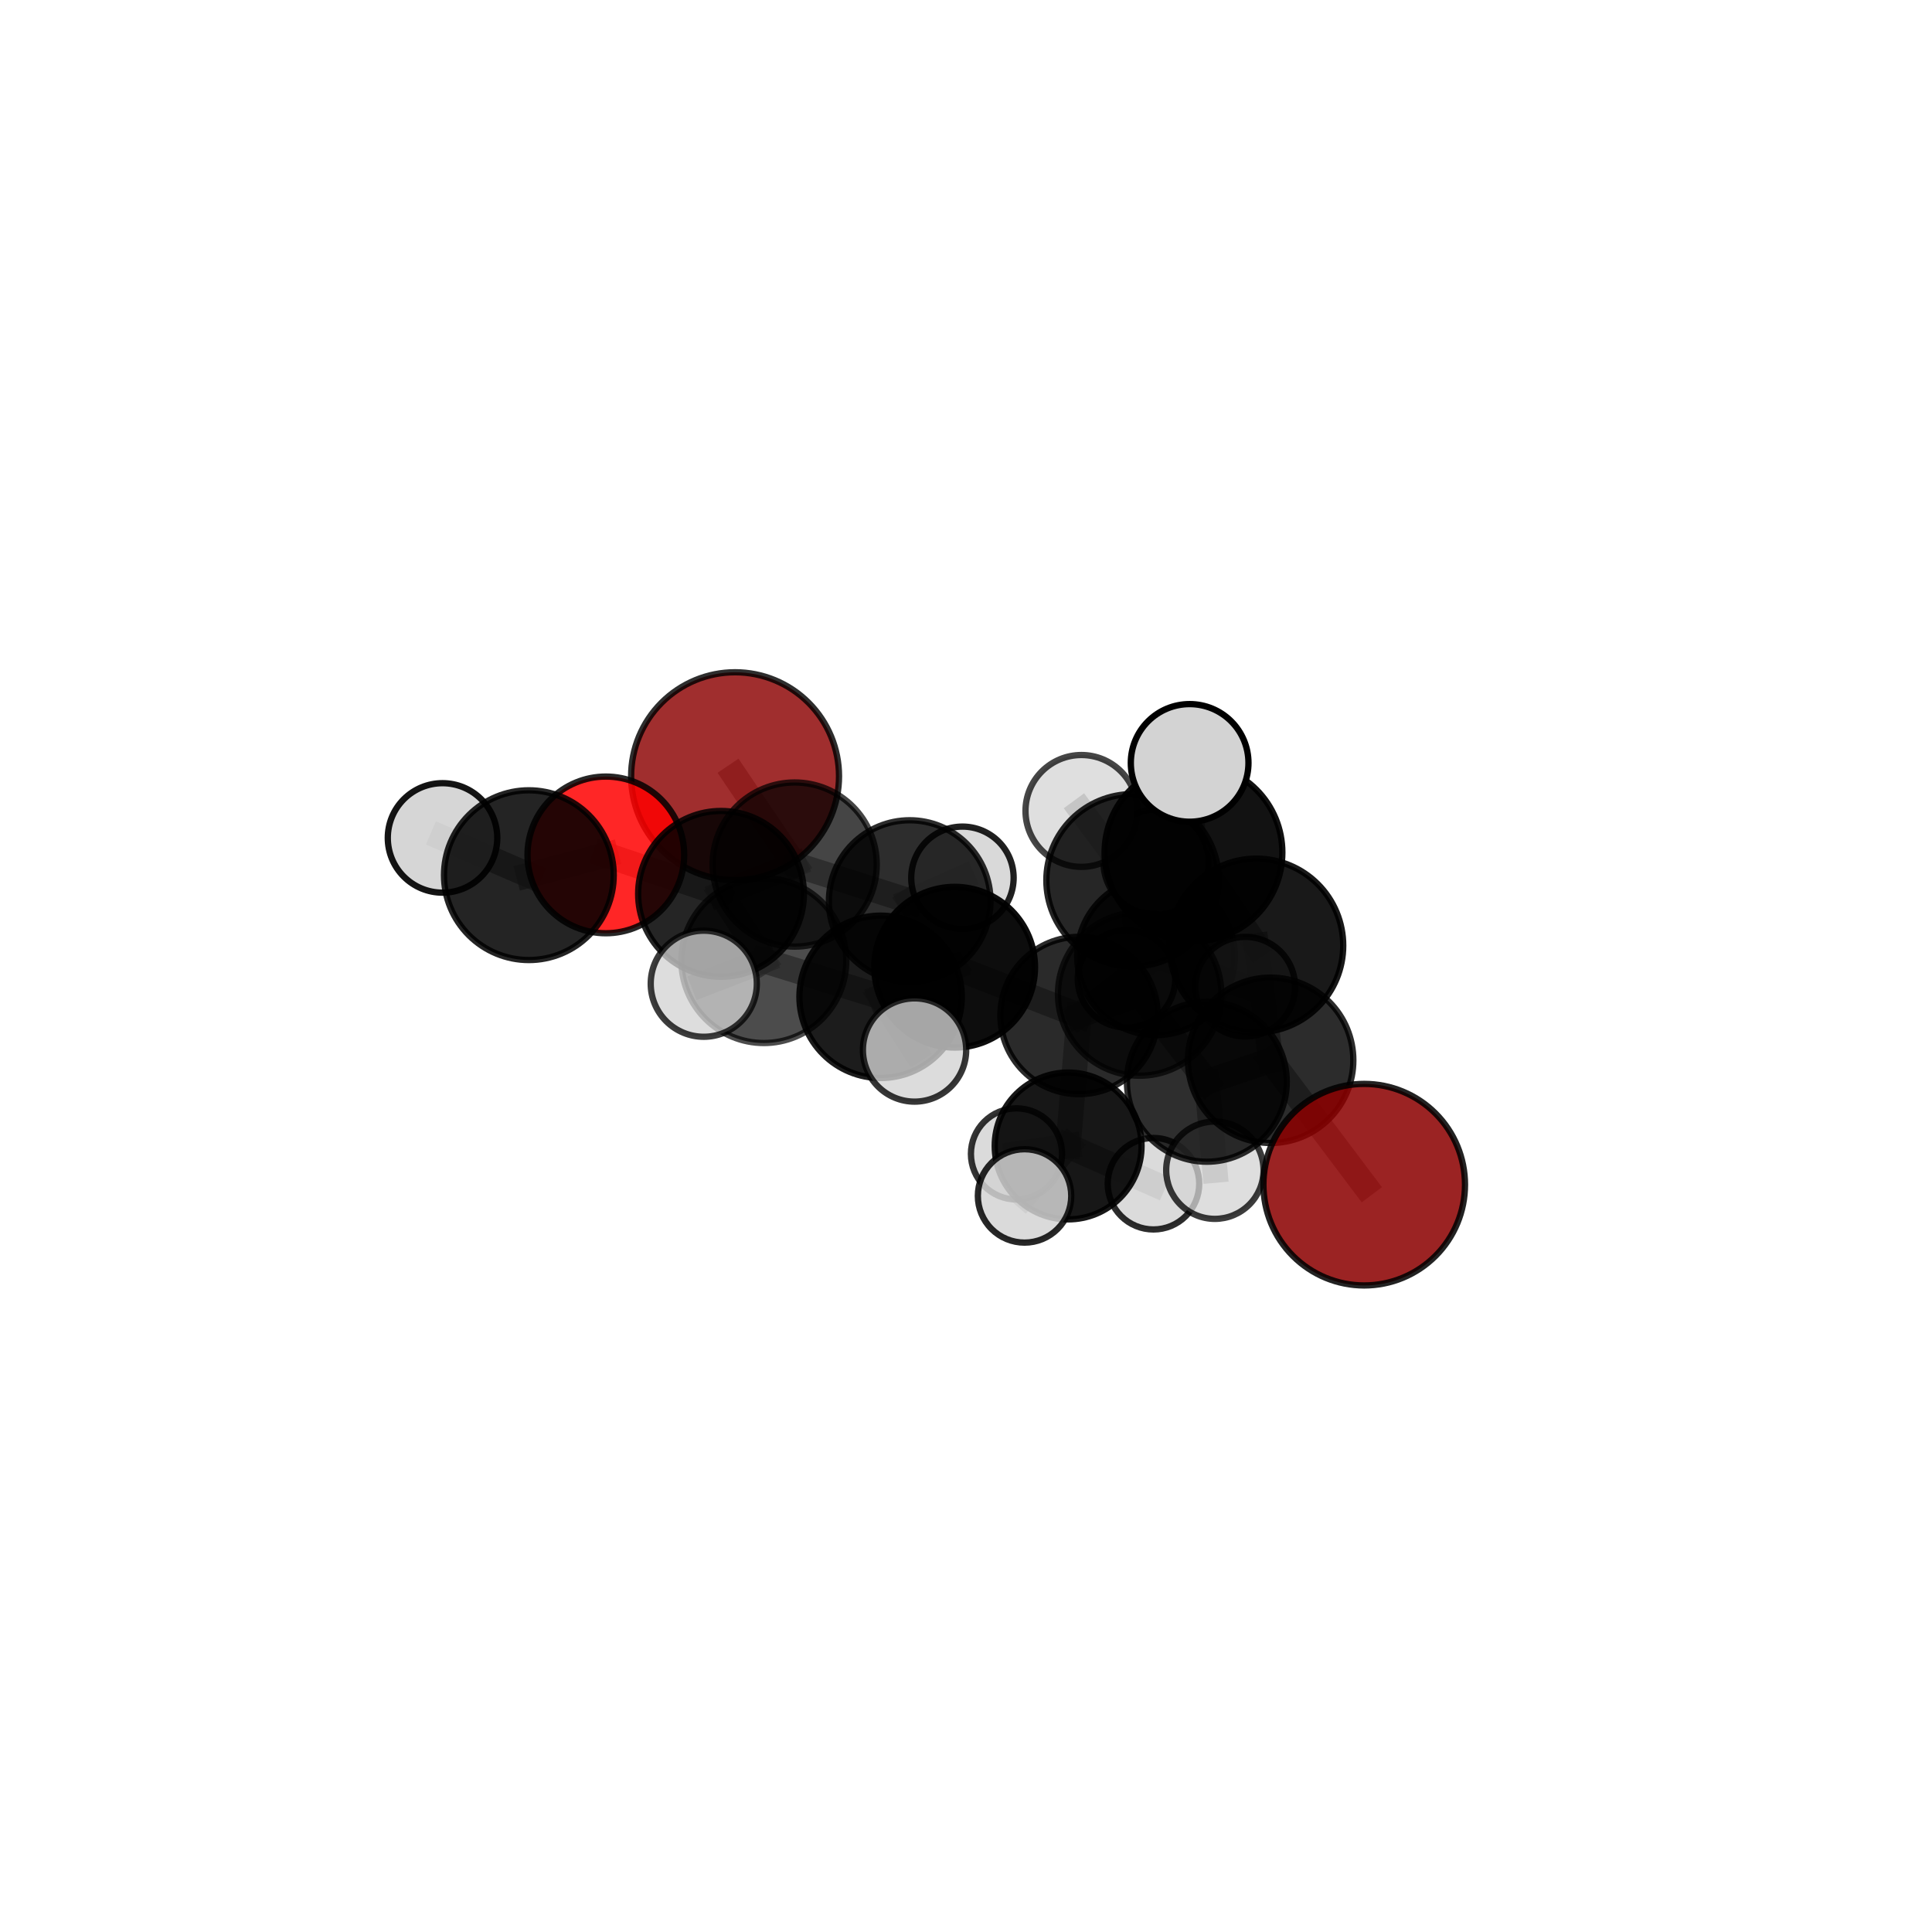 <?xml version="1.0" encoding="utf-8" standalone="no"?>
<!DOCTYPE svg PUBLIC "-//W3C//DTD SVG 1.1//EN"
  "http://www.w3.org/Graphics/SVG/1.1/DTD/svg11.dtd">
<svg xmlns:xlink="http://www.w3.org/1999/xlink" width="153pt" height="153pt" viewBox="0 0 153 153" xmlns="http://www.w3.org/2000/svg" version="1.1">
 <defs>
  <style type="text/css">*{stroke-linejoin: round; stroke-linecap: butt}</style>
 </defs>
 <g id="figure_1">
  <g id="patch_1">
   <path d="M 0 153 
L 153 153 
L 153 0 
L 0 0 
L 0 153 
z
" style="fill: none"/>
  </g>
  <g id="patch_2">
   <path d="M 7.2 145.8 
L 145.8 145.8 
L 145.8 7.2 
L 7.2 7.2 
L 7.2 145.8 
z
" style="fill: none"/>
  </g>
  <g id="axes_1">
   <g id="line2d_1">
    <path d="M 108.036 93.817 
L 100.626 83.967 
" clip-path="url(#p2386114bcf)" style="fill: none; stroke: #808080; stroke-opacity: 0.669; stroke-width: 2; stroke-linecap: square"/>
   </g>
   <g id="line2d_2">
    <path d="M 100.626 83.967 
L 99.492 74.88 
" clip-path="url(#p2386114bcf)" style="fill: none; stroke: #808080; stroke-opacity: 0.709; stroke-width: 2; stroke-linecap: square"/>
   </g>
   <g id="line2d_3">
    <path d="M 58.213 61.47 
L 62.933 68.465 
" clip-path="url(#p2386114bcf)" style="fill: none; stroke: #808080; stroke-opacity: 0.68; stroke-width: 2; stroke-linecap: square"/>
   </g>
   <g id="line2d_4">
    <path d="M 62.933 68.465 
L 57.099 70.786 
" clip-path="url(#p2386114bcf)" style="fill: none; stroke: #808080; stroke-opacity: 0.681; stroke-width: 2; stroke-linecap: square"/>
   </g>
   <g id="line2d_5">
    <path d="M 47.978 67.702 
L 57.099 70.786 
" clip-path="url(#p2386114bcf)" style="fill: none; stroke: #808080; stroke-opacity: 0.693; stroke-width: 2; stroke-linecap: square"/>
   </g>
   <g id="line2d_6">
    <path d="M 47.978 67.702 
L 41.882 69.307 
" clip-path="url(#p2386114bcf)" style="fill: none; stroke: #808080; stroke-opacity: 0.705; stroke-width: 2; stroke-linecap: square"/>
   </g>
   <g id="line2d_7">
    <path d="M 41.882 69.307 
L 35.045 66.357 
" clip-path="url(#p2386114bcf)" style="fill: none; stroke: #808080; stroke-opacity: 0.715; stroke-width: 2; stroke-linecap: square"/>
   </g>
   <g id="line2d_8">
    <path d="M 85.454 80.419 
L 90.252 78.719 
" clip-path="url(#p2386114bcf)" style="fill: none; stroke: #808080; stroke-opacity: 0.655; stroke-width: 2; stroke-linecap: square"/>
   </g>
   <g id="line2d_9">
    <path d="M 85.454 80.419 
L 75.603 76.596 
" clip-path="url(#p2386114bcf)" style="fill: none; stroke: #808080; stroke-opacity: 0.647; stroke-width: 2; stroke-linecap: square"/>
   </g>
   <g id="line2d_10">
    <path d="M 85.454 80.419 
L 84.588 90.751 
" clip-path="url(#p2386114bcf)" style="fill: none; stroke: #808080; stroke-opacity: 0.609; stroke-width: 2; stroke-linecap: square"/>
   </g>
   <g id="line2d_11">
    <path d="M 85.454 80.419 
L 91.548 75.73 
" clip-path="url(#p2386114bcf)" style="fill: none; stroke: #808080; stroke-opacity: 0.639; stroke-width: 2; stroke-linecap: square"/>
   </g>
   <g id="line2d_12">
    <path d="M 90.252 78.719 
L 95.573 85.67 
" clip-path="url(#p2386114bcf)" style="fill: none; stroke: #808080; stroke-opacity: 0.662; stroke-width: 2; stroke-linecap: square"/>
   </g>
   <g id="line2d_13">
    <path d="M 90.252 78.719 
L 89.689 69.713 
" clip-path="url(#p2386114bcf)" style="fill: none; stroke: #808080; stroke-opacity: 0.699; stroke-width: 2; stroke-linecap: square"/>
   </g>
   <g id="line2d_14">
    <path d="M 75.603 76.596 
L 72.043 71.358 
" clip-path="url(#p2386114bcf)" style="fill: none; stroke: #808080; stroke-opacity: 0.659; stroke-width: 2; stroke-linecap: square"/>
   </g>
   <g id="line2d_15">
    <path d="M 75.603 76.596 
L 69.739 78.941 
" clip-path="url(#p2386114bcf)" style="fill: none; stroke: #808080; stroke-opacity: 0.662; stroke-width: 2; stroke-linecap: square"/>
   </g>
   <g id="line2d_16">
    <path d="M 84.588 90.751 
L 80.498 91.38 
" clip-path="url(#p2386114bcf)" style="fill: none; stroke: #808080; stroke-opacity: 0.571; stroke-width: 2; stroke-linecap: square"/>
   </g>
   <g id="line2d_17">
    <path d="M 84.588 90.751 
L 91.346 93.74 
" clip-path="url(#p2386114bcf)" style="fill: none; stroke: #808080; stroke-opacity: 0.572; stroke-width: 2; stroke-linecap: square"/>
   </g>
   <g id="line2d_18">
    <path d="M 84.588 90.751 
L 81.137 94.708 
" clip-path="url(#p2386114bcf)" style="fill: none; stroke: #808080; stroke-opacity: 0.58; stroke-width: 2; stroke-linecap: square"/>
   </g>
   <g id="line2d_19">
    <path d="M 91.548 75.73 
L 89.209 77.523 
" clip-path="url(#p2386114bcf)" style="fill: none; stroke: #808080; stroke-opacity: 0.626; stroke-width: 2; stroke-linecap: square"/>
   </g>
   <g id="line2d_20">
    <path d="M 91.548 75.73 
L 91.546 68.278 
" clip-path="url(#p2386114bcf)" style="fill: none; stroke: #808080; stroke-opacity: 0.659; stroke-width: 2; stroke-linecap: square"/>
   </g>
   <g id="line2d_21">
    <path d="M 91.548 75.73 
L 98.614 78.14 
" clip-path="url(#p2386114bcf)" style="fill: none; stroke: #808080; stroke-opacity: 0.635; stroke-width: 2; stroke-linecap: square"/>
   </g>
   <g id="line2d_22">
    <path d="M 95.573 85.67 
L 100.626 83.967 
" clip-path="url(#p2386114bcf)" style="fill: none; stroke: #808080; stroke-opacity: 0.668; stroke-width: 2; stroke-linecap: square"/>
   </g>
   <g id="line2d_23">
    <path d="M 95.573 85.67 
L 96.208 92.671 
" clip-path="url(#p2386114bcf)" style="fill: none; stroke: #808080; stroke-opacity: 0.631; stroke-width: 2; stroke-linecap: square"/>
   </g>
   <g id="line2d_24">
    <path d="M 89.689 69.713 
L 94.515 67.508 
" clip-path="url(#p2386114bcf)" style="fill: none; stroke: #808080; stroke-opacity: 0.742; stroke-width: 2; stroke-linecap: square"/>
   </g>
   <g id="line2d_25">
    <path d="M 89.689 69.713 
L 85.641 64.22 
" clip-path="url(#p2386114bcf)" style="fill: none; stroke: #808080; stroke-opacity: 0.734; stroke-width: 2; stroke-linecap: square"/>
   </g>
   <g id="line2d_26">
    <path d="M 72.043 71.358 
L 62.933 68.465 
" clip-path="url(#p2386114bcf)" style="fill: none; stroke: #808080; stroke-opacity: 0.669; stroke-width: 2; stroke-linecap: square"/>
   </g>
   <g id="line2d_27">
    <path d="M 72.043 71.358 
L 76.218 69.516 
" clip-path="url(#p2386114bcf)" style="fill: none; stroke: #808080; stroke-opacity: 0.658; stroke-width: 2; stroke-linecap: square"/>
   </g>
   <g id="line2d_28">
    <path d="M 69.739 78.941 
L 60.491 76.072 
" clip-path="url(#p2386114bcf)" style="fill: none; stroke: #808080; stroke-opacity: 0.674; stroke-width: 2; stroke-linecap: square"/>
   </g>
   <g id="line2d_29">
    <path d="M 69.739 78.941 
L 72.426 83.152 
" clip-path="url(#p2386114bcf)" style="fill: none; stroke: #808080; stroke-opacity: 0.664; stroke-width: 2; stroke-linecap: square"/>
   </g>
   <g id="line2d_30">
    <path d="M 94.515 67.508 
L 99.492 74.88 
" clip-path="url(#p2386114bcf)" style="fill: none; stroke: #808080; stroke-opacity: 0.746; stroke-width: 2; stroke-linecap: square"/>
   </g>
   <g id="line2d_31">
    <path d="M 94.515 67.508 
L 94.211 60.417 
" clip-path="url(#p2386114bcf)" style="fill: none; stroke: #808080; stroke-opacity: 0.779; stroke-width: 2; stroke-linecap: square"/>
   </g>
   <g id="line2d_32">
    <path d="M 60.491 76.072 
L 57.099 70.786 
" clip-path="url(#p2386114bcf)" style="fill: none; stroke: #808080; stroke-opacity: 0.683; stroke-width: 2; stroke-linecap: square"/>
   </g>
   <g id="line2d_33">
    <path d="M 60.491 76.072 
L 55.733 77.904 
" clip-path="url(#p2386114bcf)" style="fill: none; stroke: #808080; stroke-opacity: 0.684; stroke-width: 2; stroke-linecap: square"/>
   </g>
   <g id="Path3DCollection_1">
    <path d="M 58.213 69.701 
C 60.396 69.701 62.49 68.834 64.033 67.29 
C 65.577 65.747 66.444 63.653 66.444 61.47 
C 66.444 59.287 65.577 57.193 64.033 55.649 
C 62.49 54.105 60.396 53.238 58.213 53.238 
C 56.029 53.238 53.936 54.105 52.392 55.649 
C 50.848 57.193 49.981 59.287 49.981 61.47 
C 49.981 63.653 50.848 65.747 52.392 67.29 
C 53.936 68.834 56.029 69.701 58.213 69.701 
z
" clip-path="url(#p2386114bcf)" style="fill: #8b0000; fill-opacity: 0.819; stroke: #000000; stroke-opacity: 0.819; stroke-width: 0.5"/>
    <path d="M 89.209 81.382 
C 90.233 81.382 91.214 80.975 91.938 80.252 
C 92.662 79.528 93.068 78.546 93.068 77.523 
C 93.068 76.499 92.662 75.518 91.938 74.794 
C 91.214 74.071 90.233 73.664 89.209 73.664 
C 88.186 73.664 87.204 74.071 86.481 74.794 
C 85.757 75.518 85.35 76.499 85.35 77.523 
C 85.35 78.546 85.757 79.528 86.481 80.252 
C 87.204 80.975 88.186 81.382 89.209 81.382 
z
" clip-path="url(#p2386114bcf)" style="fill: #d3d3d3; fill-opacity: 0.855; stroke: #000000; stroke-opacity: 0.855; stroke-width: 0.5"/>
    <path d="M 76.218 73.571 
C 77.294 73.571 78.325 73.143 79.086 72.383 
C 79.846 71.622 80.273 70.591 80.273 69.516 
C 80.273 68.44 79.846 67.409 79.086 66.648 
C 78.325 65.888 77.294 65.46 76.218 65.46 
C 75.143 65.46 74.111 65.888 73.351 66.648 
C 72.59 67.409 72.163 68.44 72.163 69.516 
C 72.163 70.591 72.59 71.622 73.351 72.383 
C 74.111 73.143 75.143 73.571 76.218 73.571 
z
" clip-path="url(#p2386114bcf)" style="fill: #d3d3d3; fill-opacity: 0.875; stroke: #000000; stroke-opacity: 0.875; stroke-width: 0.5"/>
    <path d="M 80.498 94.989 
C 81.455 94.989 82.373 94.609 83.05 93.932 
C 83.727 93.255 84.107 92.337 84.107 91.38 
C 84.107 90.423 83.727 89.506 83.05 88.829 
C 82.373 88.152 81.455 87.772 80.498 87.772 
C 79.542 87.772 78.624 88.152 77.947 88.829 
C 77.27 89.506 76.89 90.423 76.89 91.38 
C 76.89 92.337 77.27 93.255 77.947 93.932 
C 78.624 94.609 79.542 94.989 80.498 94.989 
z
" clip-path="url(#p2386114bcf)" style="fill: #d3d3d3; fill-opacity: 0.797; stroke: #000000; stroke-opacity: 0.797; stroke-width: 0.5"/>
    <path d="M 91.548 81.976 
C 93.205 81.976 94.794 81.318 95.965 80.147 
C 97.136 78.975 97.794 77.387 97.794 75.73 
C 97.794 74.074 97.136 72.485 95.965 71.314 
C 94.794 70.143 93.205 69.485 91.548 69.485 
C 89.892 69.485 88.303 70.143 87.132 71.314 
C 85.961 72.485 85.303 74.074 85.303 75.73 
C 85.303 77.387 85.961 78.975 87.132 80.147 
C 88.303 81.318 89.892 81.976 91.548 81.976 
z
" clip-path="url(#p2386114bcf)" style="fill-opacity: 0.84; stroke: #000000; stroke-opacity: 0.84; stroke-width: 0.5"/>
    <path d="M 72.043 77.758 
C 73.74 77.758 75.368 77.084 76.568 75.884 
C 77.768 74.683 78.442 73.055 78.442 71.358 
C 78.442 69.661 77.768 68.033 76.568 66.833 
C 75.368 65.633 73.74 64.958 72.043 64.958 
C 70.345 64.958 68.717 65.633 67.517 66.833 
C 66.317 68.033 65.643 69.661 65.643 71.358 
C 65.643 73.055 66.317 74.683 67.517 75.884 
C 68.717 77.084 70.345 77.758 72.043 77.758 
z
" clip-path="url(#p2386114bcf)" style="fill-opacity: 0.821; stroke: #000000; stroke-opacity: 0.821; stroke-width: 0.5"/>
    <path d="M 62.933 74.964 
C 64.656 74.964 66.31 74.28 67.529 73.061 
C 68.748 71.842 69.432 70.188 69.432 68.465 
C 69.432 66.741 68.748 65.087 67.529 63.868 
C 66.31 62.649 64.656 61.965 62.933 61.965 
C 61.209 61.965 59.555 62.649 58.336 63.868 
C 57.117 65.087 56.433 66.741 56.433 68.465 
C 56.433 70.188 57.117 71.842 58.336 73.061 
C 59.555 74.28 61.209 74.964 62.933 74.964 
z
" clip-path="url(#p2386114bcf)" style="fill-opacity: 0.727; stroke: #000000; stroke-opacity: 0.727; stroke-width: 0.5"/>
    <path d="M 91.546 72.436 
C 92.649 72.436 93.707 71.998 94.486 71.218 
C 95.266 70.438 95.704 69.38 95.704 68.278 
C 95.704 67.175 95.266 66.117 94.486 65.337 
C 93.707 64.557 92.649 64.119 91.546 64.119 
C 90.443 64.119 89.385 64.557 88.605 65.337 
C 87.826 66.117 87.387 67.175 87.387 68.278 
C 87.387 69.38 87.826 70.438 88.605 71.218 
C 89.385 71.998 90.443 72.436 91.546 72.436 
z
" clip-path="url(#p2386114bcf)" style="fill: #d3d3d3; fill-opacity: 0.8; stroke: #000000; stroke-opacity: 0.8; stroke-width: 0.5"/>
    <path d="M 98.614 82.086 
C 99.661 82.086 100.665 81.67 101.405 80.93 
C 102.145 80.19 102.56 79.186 102.56 78.14 
C 102.56 77.093 102.145 76.089 101.405 75.349 
C 100.665 74.609 99.661 74.194 98.614 74.194 
C 97.568 74.194 96.564 74.609 95.824 75.349 
C 95.084 76.089 94.668 77.093 94.668 78.14 
C 94.668 79.186 95.084 80.19 95.824 80.93 
C 96.564 81.67 97.568 82.086 98.614 82.086 
z
" clip-path="url(#p2386114bcf)" style="fill: #d3d3d3; fill-opacity: 0.815; stroke: #000000; stroke-opacity: 0.815; stroke-width: 0.5"/>
    <path d="M 91.346 97.364 
C 92.307 97.364 93.229 96.982 93.908 96.302 
C 94.588 95.623 94.97 94.701 94.97 93.74 
C 94.97 92.779 94.588 91.857 93.908 91.177 
C 93.229 90.498 92.307 90.116 91.346 90.116 
C 90.385 90.116 89.463 90.498 88.783 91.177 
C 88.104 91.857 87.722 92.779 87.722 93.74 
C 87.722 94.701 88.104 95.623 88.783 96.302 
C 89.463 96.982 90.385 97.364 91.346 97.364 
z
" clip-path="url(#p2386114bcf)" style="fill: #d3d3d3; fill-opacity: 0.827; stroke: #000000; stroke-opacity: 0.827; stroke-width: 0.5"/>
    <path d="M 84.588 96.565 
C 86.13 96.565 87.609 95.953 88.699 94.863 
C 89.789 93.772 90.402 92.293 90.402 90.751 
C 90.402 89.209 89.789 87.73 88.699 86.64 
C 87.609 85.55 86.13 84.937 84.588 84.937 
C 83.046 84.937 81.567 85.55 80.477 86.64 
C 79.386 87.73 78.774 89.209 78.774 90.751 
C 78.774 92.293 79.386 93.772 80.477 94.863 
C 81.567 95.953 83.046 96.565 84.588 96.565 
z
" clip-path="url(#p2386114bcf)" style="fill-opacity: 0.907; stroke: #000000; stroke-opacity: 0.907; stroke-width: 0.5"/>
    <path d="M 85.454 86.649 
C 87.106 86.649 88.691 85.992 89.859 84.824 
C 91.027 83.656 91.684 82.071 91.684 80.419 
C 91.684 78.766 91.027 77.182 89.859 76.013 
C 88.691 74.845 87.106 74.189 85.454 74.189 
C 83.802 74.189 82.217 74.845 81.049 76.013 
C 79.88 77.182 79.224 78.766 79.224 80.419 
C 79.224 82.071 79.88 83.656 81.049 84.824 
C 82.217 85.992 83.802 86.649 85.454 86.649 
z
" clip-path="url(#p2386114bcf)" style="fill-opacity: 0.833; stroke: #000000; stroke-opacity: 0.833; stroke-width: 0.5"/>
    <path d="M 75.603 82.959 
C 77.29 82.959 78.909 82.288 80.102 81.095 
C 81.295 79.902 81.966 78.283 81.966 76.596 
C 81.966 74.908 81.295 73.289 80.102 72.096 
C 78.909 70.903 77.29 70.232 75.603 70.232 
C 73.915 70.232 72.296 70.903 71.103 72.096 
C 69.91 73.289 69.239 74.908 69.239 76.596 
C 69.239 78.283 69.91 79.902 71.103 81.095 
C 72.296 82.288 73.915 82.959 75.603 82.959 
z
" clip-path="url(#p2386114bcf)" style="fill-opacity: 0.948; stroke: #000000; stroke-opacity: 0.948; stroke-width: 0.5"/>
    <path d="M 47.978 73.906 
C 49.623 73.906 51.201 73.252 52.365 72.089 
C 53.528 70.925 54.182 69.347 54.182 67.702 
C 54.182 66.057 53.528 64.479 52.365 63.315 
C 51.201 62.152 49.623 61.498 47.978 61.498 
C 46.333 61.498 44.755 62.152 43.591 63.315 
C 42.428 64.479 41.774 66.057 41.774 67.702 
C 41.774 69.347 42.428 70.925 43.591 72.089 
C 44.755 73.252 46.333 73.906 47.978 73.906 
z
" clip-path="url(#p2386114bcf)" style="fill: #ff0000; fill-opacity: 0.851; stroke: #000000; stroke-opacity: 0.851; stroke-width: 0.5"/>
    <path d="M 57.099 77.349 
C 58.84 77.349 60.509 76.657 61.74 75.427 
C 62.971 74.196 63.663 72.526 63.663 70.786 
C 63.663 69.045 62.971 67.375 61.74 66.145 
C 60.509 64.914 58.84 64.222 57.099 64.222 
C 55.359 64.222 53.689 64.914 52.458 66.145 
C 51.227 67.375 50.536 69.045 50.536 70.786 
C 50.536 72.526 51.227 74.196 52.458 75.427 
C 53.689 76.657 55.359 77.349 57.099 77.349 
z
" clip-path="url(#p2386114bcf)" style="fill-opacity: 0.855; stroke: #000000; stroke-opacity: 0.855; stroke-width: 0.5"/>
    <path d="M 81.137 98.406 
C 82.118 98.406 83.059 98.017 83.752 97.323 
C 84.446 96.629 84.835 95.689 84.835 94.708 
C 84.835 93.727 84.446 92.786 83.752 92.093 
C 83.059 91.399 82.118 91.01 81.137 91.01 
C 80.156 91.01 79.216 91.399 78.522 92.093 
C 77.829 92.786 77.439 93.727 77.439 94.708 
C 77.439 95.689 77.829 96.629 78.522 97.323 
C 79.216 98.017 80.156 98.406 81.137 98.406 
z
" clip-path="url(#p2386114bcf)" style="fill: #d3d3d3; fill-opacity: 0.846; stroke: #000000; stroke-opacity: 0.846; stroke-width: 0.5"/>
    <path d="M 35.045 70.692 
C 36.194 70.692 37.297 70.235 38.11 69.422 
C 38.923 68.609 39.38 67.506 39.38 66.357 
C 39.38 65.207 38.923 64.104 38.11 63.291 
C 37.297 62.478 36.194 62.022 35.045 62.022 
C 33.895 62.022 32.792 62.478 31.979 63.291 
C 31.166 64.104 30.71 65.207 30.71 66.357 
C 30.71 67.506 31.166 68.609 31.979 69.422 
C 32.792 70.235 33.895 70.692 35.045 70.692 
z
" clip-path="url(#p2386114bcf)" style="fill: #d3d3d3; fill-opacity: 0.918; stroke: #000000; stroke-opacity: 0.918; stroke-width: 0.5"/>
    <path d="M 41.882 76.028 
C 43.665 76.028 45.374 75.32 46.635 74.06 
C 47.895 72.799 48.604 71.09 48.604 69.307 
C 48.604 67.525 47.895 65.815 46.635 64.554 
C 45.374 63.294 43.665 62.586 41.882 62.586 
C 40.1 62.586 38.39 63.294 37.129 64.554 
C 35.869 65.815 35.161 67.525 35.161 69.307 
C 35.161 71.09 35.869 72.799 37.129 74.06 
C 38.39 75.32 40.1 76.028 41.882 76.028 
z
" clip-path="url(#p2386114bcf)" style="fill-opacity: 0.857; stroke: #000000; stroke-opacity: 0.857; stroke-width: 0.5"/>
    <path d="M 69.739 85.371 
C 71.444 85.371 73.08 84.694 74.286 83.488 
C 75.491 82.282 76.169 80.647 76.169 78.941 
C 76.169 77.236 75.491 75.6 74.286 74.394 
C 73.08 73.188 71.444 72.511 69.739 72.511 
C 68.033 72.511 66.398 73.188 65.192 74.394 
C 63.986 75.6 63.308 77.236 63.308 78.941 
C 63.308 80.647 63.986 82.282 65.192 83.488 
C 66.398 84.694 68.033 85.371 69.739 85.371 
z
" clip-path="url(#p2386114bcf)" style="fill-opacity: 0.887; stroke: #000000; stroke-opacity: 0.887; stroke-width: 0.5"/>
    <path d="M 60.491 82.6 
C 62.223 82.6 63.883 81.912 65.108 80.688 
C 66.332 79.464 67.02 77.803 67.02 76.072 
C 67.02 74.34 66.332 72.679 65.108 71.455 
C 63.883 70.231 62.223 69.543 60.491 69.543 
C 58.76 69.543 57.099 70.231 55.875 71.455 
C 54.65 72.679 53.962 74.34 53.962 76.072 
C 53.962 77.803 54.65 79.464 55.875 80.688 
C 57.099 81.912 58.76 82.6 60.491 82.6 
z
" clip-path="url(#p2386114bcf)" style="fill-opacity: 0.7; stroke: #000000; stroke-opacity: 0.7; stroke-width: 0.5"/>
    <path d="M 90.252 85.19 
C 91.968 85.19 93.614 84.508 94.827 83.295 
C 96.041 82.081 96.723 80.435 96.723 78.719 
C 96.723 77.003 96.041 75.358 94.827 74.144 
C 93.614 72.931 91.968 72.249 90.252 72.249 
C 88.536 72.249 86.89 72.931 85.677 74.144 
C 84.463 75.358 83.782 77.003 83.782 78.719 
C 83.782 80.435 84.463 82.081 85.677 83.295 
C 86.89 84.508 88.536 85.19 90.252 85.19 
z
" clip-path="url(#p2386114bcf)" style="fill-opacity: 0.704; stroke: #000000; stroke-opacity: 0.704; stroke-width: 0.5"/>
    <path d="M 85.641 68.649 
C 86.816 68.649 87.942 68.182 88.773 67.352 
C 89.603 66.521 90.07 65.395 90.07 64.22 
C 90.07 63.045 89.603 61.919 88.773 61.088 
C 87.942 60.258 86.816 59.791 85.641 59.791 
C 84.466 59.791 83.34 60.258 82.509 61.088 
C 81.679 61.919 81.212 63.045 81.212 64.22 
C 81.212 65.395 81.679 66.521 82.509 67.352 
C 83.34 68.182 84.466 68.649 85.641 68.649 
z
" clip-path="url(#p2386114bcf)" style="fill: #d3d3d3; fill-opacity: 0.723; stroke: #000000; stroke-opacity: 0.723; stroke-width: 0.5"/>
    <path d="M 96.208 96.526 
C 97.231 96.526 98.211 96.119 98.934 95.397 
C 99.657 94.674 100.063 93.693 100.063 92.671 
C 100.063 91.649 99.657 90.668 98.934 89.945 
C 98.211 89.222 97.231 88.816 96.208 88.816 
C 95.186 88.816 94.206 89.222 93.483 89.945 
C 92.76 90.668 92.354 91.649 92.354 92.671 
C 92.354 93.693 92.76 94.674 93.483 95.397 
C 94.206 96.119 95.186 96.526 96.208 96.526 
z
" clip-path="url(#p2386114bcf)" style="fill: #d3d3d3; fill-opacity: 0.765; stroke: #000000; stroke-opacity: 0.765; stroke-width: 0.5"/>
    <path d="M 89.689 76.538 
C 91.499 76.538 93.235 75.819 94.515 74.539 
C 95.795 73.259 96.515 71.523 96.515 69.713 
C 96.515 67.902 95.795 66.166 94.515 64.886 
C 93.235 63.606 91.499 62.887 89.689 62.887 
C 87.879 62.887 86.142 63.606 84.862 64.886 
C 83.582 66.166 82.863 67.902 82.863 69.713 
C 82.863 71.523 83.582 73.259 84.862 74.539 
C 86.142 75.819 87.879 76.538 89.689 76.538 
z
" clip-path="url(#p2386114bcf)" style="fill-opacity: 0.848; stroke: #000000; stroke-opacity: 0.848; stroke-width: 0.5"/>
    <path d="M 72.426 87.241 
C 73.511 87.241 74.551 86.81 75.318 86.043 
C 76.084 85.277 76.515 84.236 76.515 83.152 
C 76.515 82.067 76.084 81.027 75.318 80.26 
C 74.551 79.494 73.511 79.063 72.426 79.063 
C 71.342 79.063 70.301 79.494 69.535 80.26 
C 68.768 81.027 68.337 82.067 68.337 83.152 
C 68.337 84.236 68.768 85.277 69.535 86.043 
C 70.301 86.81 71.342 87.241 72.426 87.241 
z
" clip-path="url(#p2386114bcf)" style="fill: #d3d3d3; fill-opacity: 0.788; stroke: #000000; stroke-opacity: 0.788; stroke-width: 0.5"/>
    <path d="M 55.733 82.105 
C 56.847 82.105 57.916 81.663 58.703 80.875 
C 59.491 80.087 59.934 79.018 59.934 77.904 
C 59.934 76.79 59.491 75.721 58.703 74.934 
C 57.916 74.146 56.847 73.703 55.733 73.703 
C 54.619 73.703 53.55 74.146 52.762 74.934 
C 51.974 75.721 51.532 76.79 51.532 77.904 
C 51.532 79.018 51.974 80.087 52.762 80.875 
C 53.55 81.663 54.619 82.105 55.733 82.105 
z
" clip-path="url(#p2386114bcf)" style="fill: #d3d3d3; fill-opacity: 0.764; stroke: #000000; stroke-opacity: 0.764; stroke-width: 0.5"/>
    <path d="M 95.573 92 
C 97.252 92 98.862 91.333 100.049 90.146 
C 101.236 88.959 101.903 87.349 101.903 85.67 
C 101.903 83.991 101.236 82.381 100.049 81.194 
C 98.862 80.007 97.252 79.34 95.573 79.34 
C 93.895 79.34 92.284 80.007 91.097 81.194 
C 89.91 82.381 89.244 83.991 89.244 85.67 
C 89.244 87.349 89.91 88.959 91.097 90.146 
C 92.284 91.333 93.895 92 95.573 92 
z
" clip-path="url(#p2386114bcf)" style="fill-opacity: 0.818; stroke: #000000; stroke-opacity: 0.818; stroke-width: 0.5"/>
    <path d="M 94.515 74.546 
C 96.382 74.546 98.172 73.805 99.492 72.485 
C 100.812 71.165 101.553 69.375 101.553 67.508 
C 101.553 65.641 100.812 63.851 99.492 62.531 
C 98.172 61.211 96.382 60.47 94.515 60.47 
C 92.648 60.47 90.858 61.211 89.538 62.531 
C 88.218 63.851 87.477 65.641 87.477 67.508 
C 87.477 69.375 88.218 71.165 89.538 72.485 
C 90.858 73.805 92.648 74.546 94.515 74.546 
z
" clip-path="url(#p2386114bcf)" style="fill-opacity: 0.928; stroke: #000000; stroke-opacity: 0.928; stroke-width: 0.5"/>
    <path d="M 100.626 90.517 
C 102.363 90.517 104.029 89.827 105.257 88.599 
C 106.485 87.37 107.175 85.704 107.175 83.967 
C 107.175 82.23 106.485 80.564 105.257 79.336 
C 104.029 78.108 102.363 77.418 100.626 77.418 
C 98.889 77.418 97.222 78.108 95.994 79.336 
C 94.766 80.564 94.076 82.23 94.076 83.967 
C 94.076 85.704 94.766 87.37 95.994 88.599 
C 97.222 89.827 98.889 90.517 100.626 90.517 
z
" clip-path="url(#p2386114bcf)" style="fill-opacity: 0.828; stroke: #000000; stroke-opacity: 0.828; stroke-width: 0.5"/>
    <path d="M 94.211 65.075 
C 95.446 65.075 96.631 64.584 97.504 63.711 
C 98.378 62.837 98.869 61.652 98.869 60.417 
C 98.869 59.182 98.378 57.997 97.504 57.123 
C 96.631 56.249 95.446 55.759 94.211 55.759 
C 92.975 55.759 91.79 56.249 90.917 57.123 
C 90.043 57.997 89.552 59.182 89.552 60.417 
C 89.552 61.652 90.043 62.837 90.917 63.711 
C 91.79 64.584 92.975 65.075 94.211 65.075 
z
" clip-path="url(#p2386114bcf)" style="fill: #d3d3d3; stroke: #000000; stroke-width: 0.5"/>
    <path d="M 99.492 81.763 
C 101.317 81.763 103.068 81.038 104.358 79.747 
C 105.649 78.456 106.374 76.706 106.374 74.88 
C 106.374 73.055 105.649 71.304 104.358 70.014 
C 103.068 68.723 101.317 67.998 99.492 67.998 
C 97.667 67.998 95.916 68.723 94.625 70.014 
C 93.335 71.304 92.609 73.055 92.609 74.88 
C 92.609 76.706 93.335 78.456 94.625 79.747 
C 95.916 81.038 97.667 81.763 99.492 81.763 
z
" clip-path="url(#p2386114bcf)" style="fill-opacity: 0.9; stroke: #000000; stroke-opacity: 0.9; stroke-width: 0.5"/>
    <path d="M 108.036 101.798 
C 110.152 101.798 112.183 100.957 113.679 99.461 
C 115.176 97.964 116.017 95.934 116.017 93.817 
C 116.017 91.7 115.176 89.67 113.679 88.173 
C 112.183 86.677 110.152 85.836 108.036 85.836 
C 105.919 85.836 103.889 86.677 102.392 88.173 
C 100.895 89.67 100.054 91.7 100.054 93.817 
C 100.054 95.934 100.895 97.964 102.392 99.461 
C 103.889 100.957 105.919 101.798 108.036 101.798 
z
" clip-path="url(#p2386114bcf)" style="fill: #8b0000; fill-opacity: 0.86; stroke: #000000; stroke-opacity: 0.86; stroke-width: 0.5"/>
   </g>
  </g>
 </g>
 <defs>
  <clipPath id="p2386114bcf">
   <rect x="7.2" y="7.2" width="138.6" height="138.6"/>
  </clipPath>
 </defs>
</svg>
